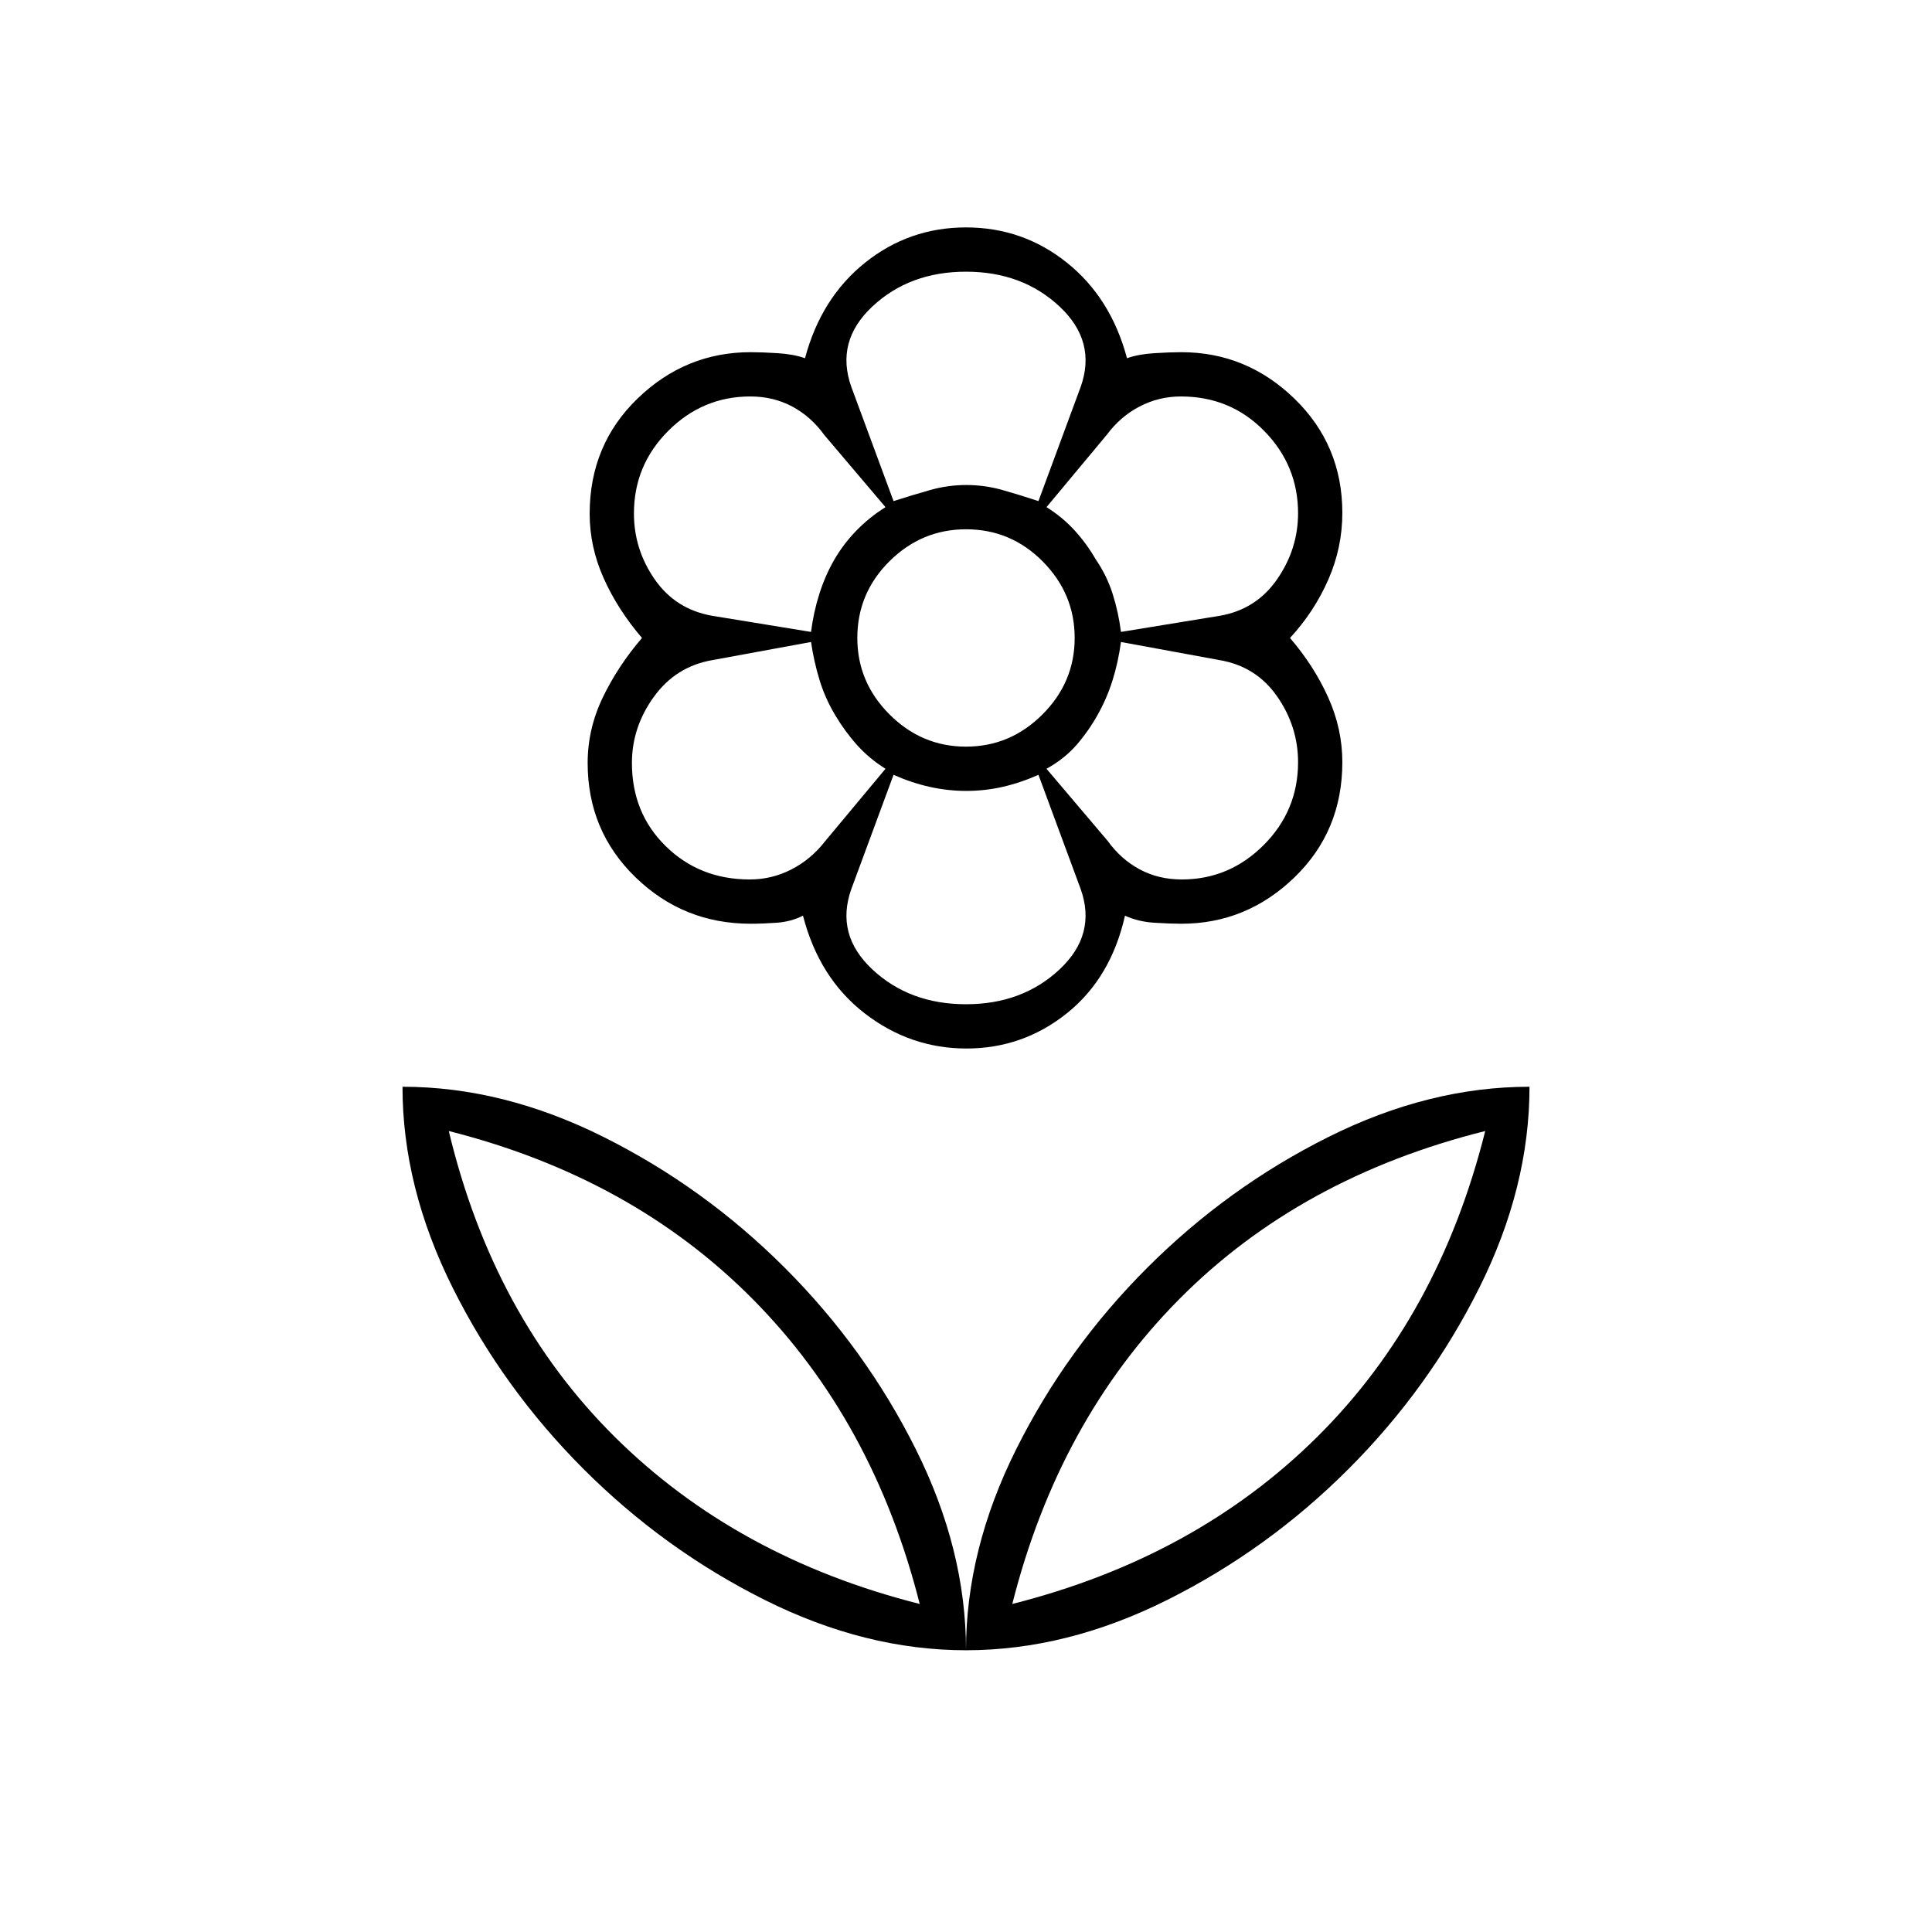 <svg xmlns="http://www.w3.org/2000/svg" width="48" height="48" viewBox="0 -960 960 960"><path d="M480-589q22 0 38-16t16-38q0-22-15.862-38-15.863-16-38.138-16-22 0-38 15.862-16 15.863-16 38.138 0 22 16 38t38 16Zm.234 150q-28.001 0-50.618-17.5Q407-474 399-505q-6 3-13 3.5t-13 .5q-33.429 0-57.214-23.077Q292-547.154 292-580.857q0-16.943 7.5-32.543Q307-629 319-643q-12-14-19-29.6-7-15.6-7-32.105 0-34.268 23.816-57.281Q340.632-785 373-785q5.611 0 13.5.5T400-782q8-30 29.882-47.5Q451.765-847 480-847q28.235 0 50.118 17.5Q552-812 560-782q5.611-2 13.5-2.5t13.5-.5q32.368 0 56.184 23.077Q667-738.846 667-705.143q0 17.293-7 33.218Q653-656 641-643q12 14 19 29.6 7 15.6 7 32.105 0 34.268-23.816 57.281Q619.368-501 587-501q-5.611 0-13.5-.5T559-505q-7 31-28.882 48.5-21.883 17.5-49.884 17.5ZM480-140q0-50 25-100t65-90q40-40 90-65t100-25q0 50-25 100t-65 90q-40 40-90 65t-100 25Zm23-23q91-23 151.5-83T738-398q-92 23-152 83.5T503-163Zm-23 23q0-50-25-100t-65-90q-40-40-90-65t-100-25q0 50 25 100t65 90q40 40 90 65t100 25Zm-23-23q-91-23-151.5-83T223-398q91 23 151 83.5T457-163Zm46 0Zm-46 0Zm130.2-360q23.626 0 40.713-17.1T645-581.267q0-17.733-10.389-32.677Q624.222-628.889 606-632l-49-9q-1.4 10.219-4.2 19.109-2.8 8.891-7.342 17.009-4.541 8.117-10.5 15Q529-583 520-578l30.378 35.815Q557-533 566.348-528q9.347 5 20.852 5ZM557-646l49-8q18.154-3.1 28.577-18.148Q645-687.196 645-704.98q0-23.737-16.816-40.879Q611.369-763 586.792-763q-10.992 0-20.559 5-9.566 5-16.233 14l-30 36q8 5 14 11.6t10.5 14.4q5.5 8 8.4 17.203 2.9 9.203 4.1 18.797Zm-113-65q9.333-3 18.167-5.5 8.833-2.5 18-2.5 9.166 0 18 2.5Q507-714 516-711l21-56.806q8-22.558-10.5-39.876Q508-825 480-825t-46.5 17.273Q415-790.455 423-767.806L444-711Zm36 250q28 0 46.5-17.318t10.5-39.876L516-575q-9 4-17.833 6-8.834 2-18 2Q471-567 462-569q-9-2-18-6l-21 56.806q-8 22.649 10.5 39.921Q452-461 480-461Zm-77-185q1.2-9.594 4.1-18.797 2.9-9.203 7.442-17.056 4.541-7.853 11-14.5Q432-703 440-708l-30.378-35.815Q403-753 393.652-758q-9.347-5-20.852-5-23.626 0-40.713 17.057Q315-728.887 315-704.881q0 17.967 10.389 32.852Q335.778-657.143 354-654l49 8Zm-30.436 123q10.974 0 20.705-5Q403-533 410-542l30-36q-8-5-14-11.647t-11-15q-5-8.353-7.8-17.541-2.8-9.187-4.2-18.812l-49 9q-18.154 3.122-29.077 18.21Q314-598.702 314-580.87q0 24.87 16.841 41.37 16.841 16.5 41.723 16.5ZM545-605Zm0-77Zm-65-37Zm0 152Zm-65-115Zm0 77Z"/></svg>